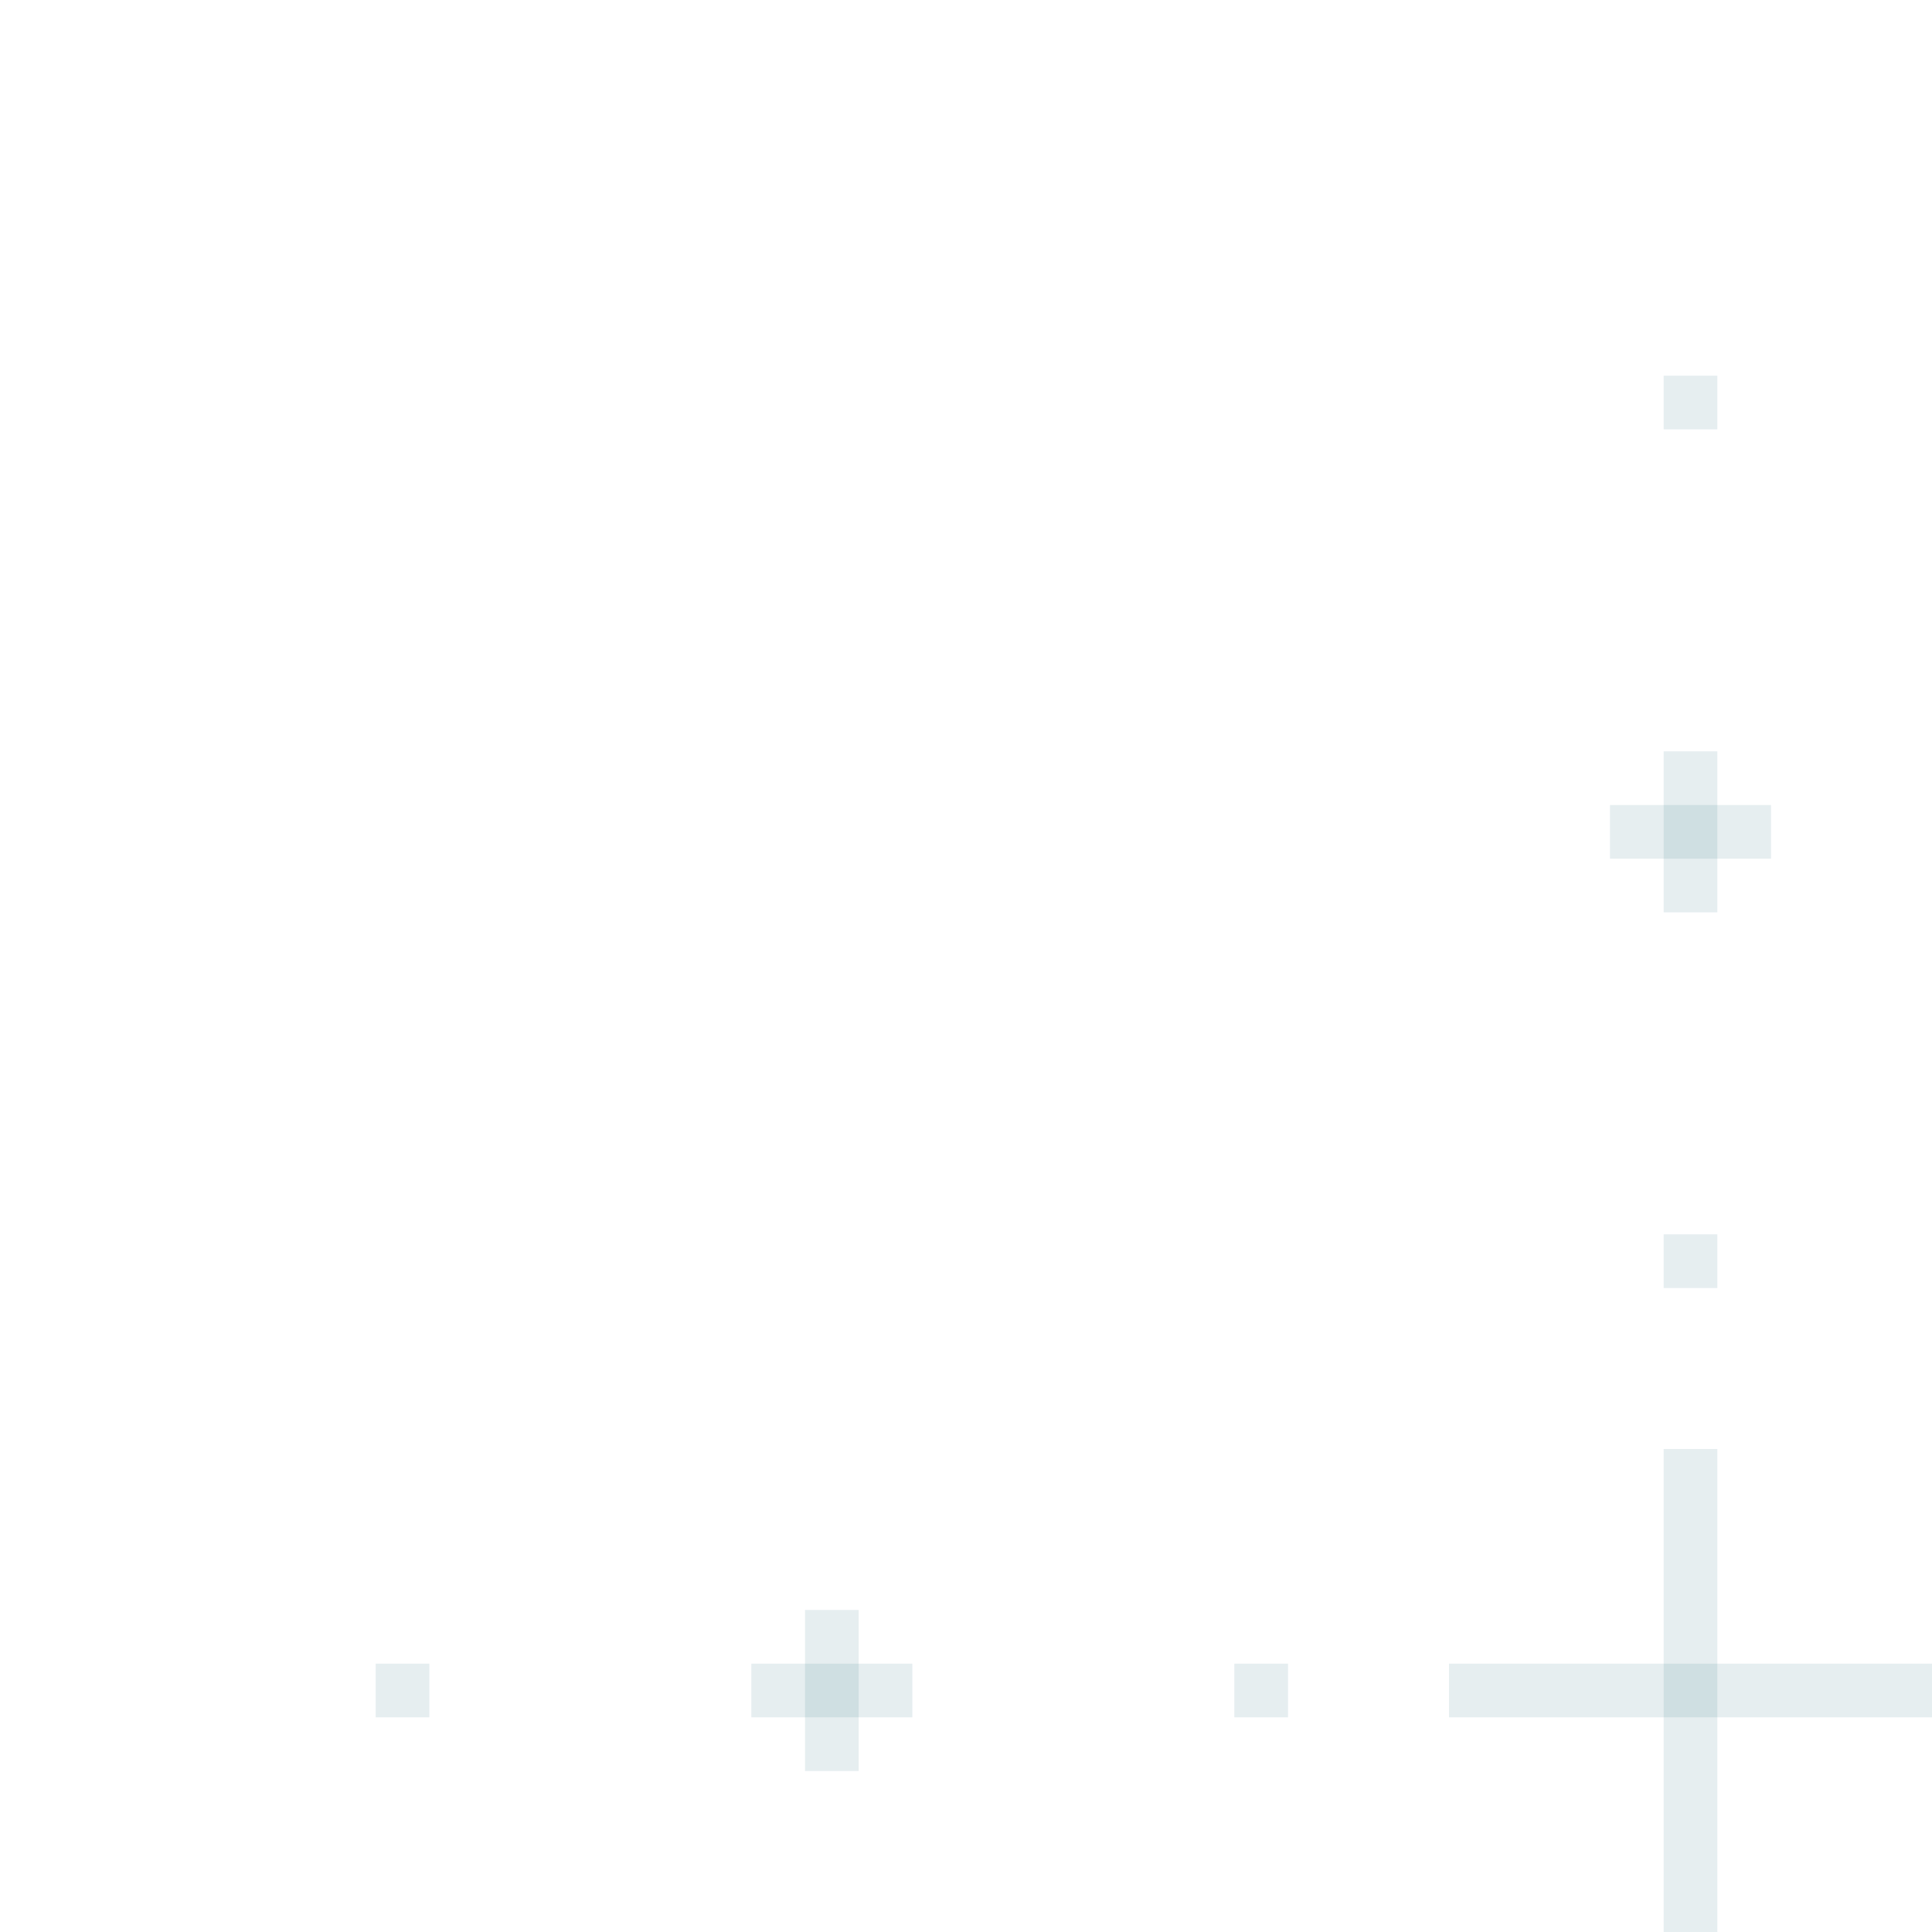 <svg fill="none" height="36" viewBox="0 0 36 36" width="36" xmlns="http://www.w3.org/2000/svg"><g stroke="#056" stroke-opacity=".1"><path d="m31.5 27v9"/><path d="m15.5 30v3"/><path d="m27 31.5h9"/><path d="m14 31.5h3"/><path d="m31.5 14v3"/><path d="m30 15.5h3"/><path d="m23 31.5h1"/><path d="m7 31.5h1"/><path d="m31 7.5h1"/><path d="m31 23.5h1"/></g></svg>